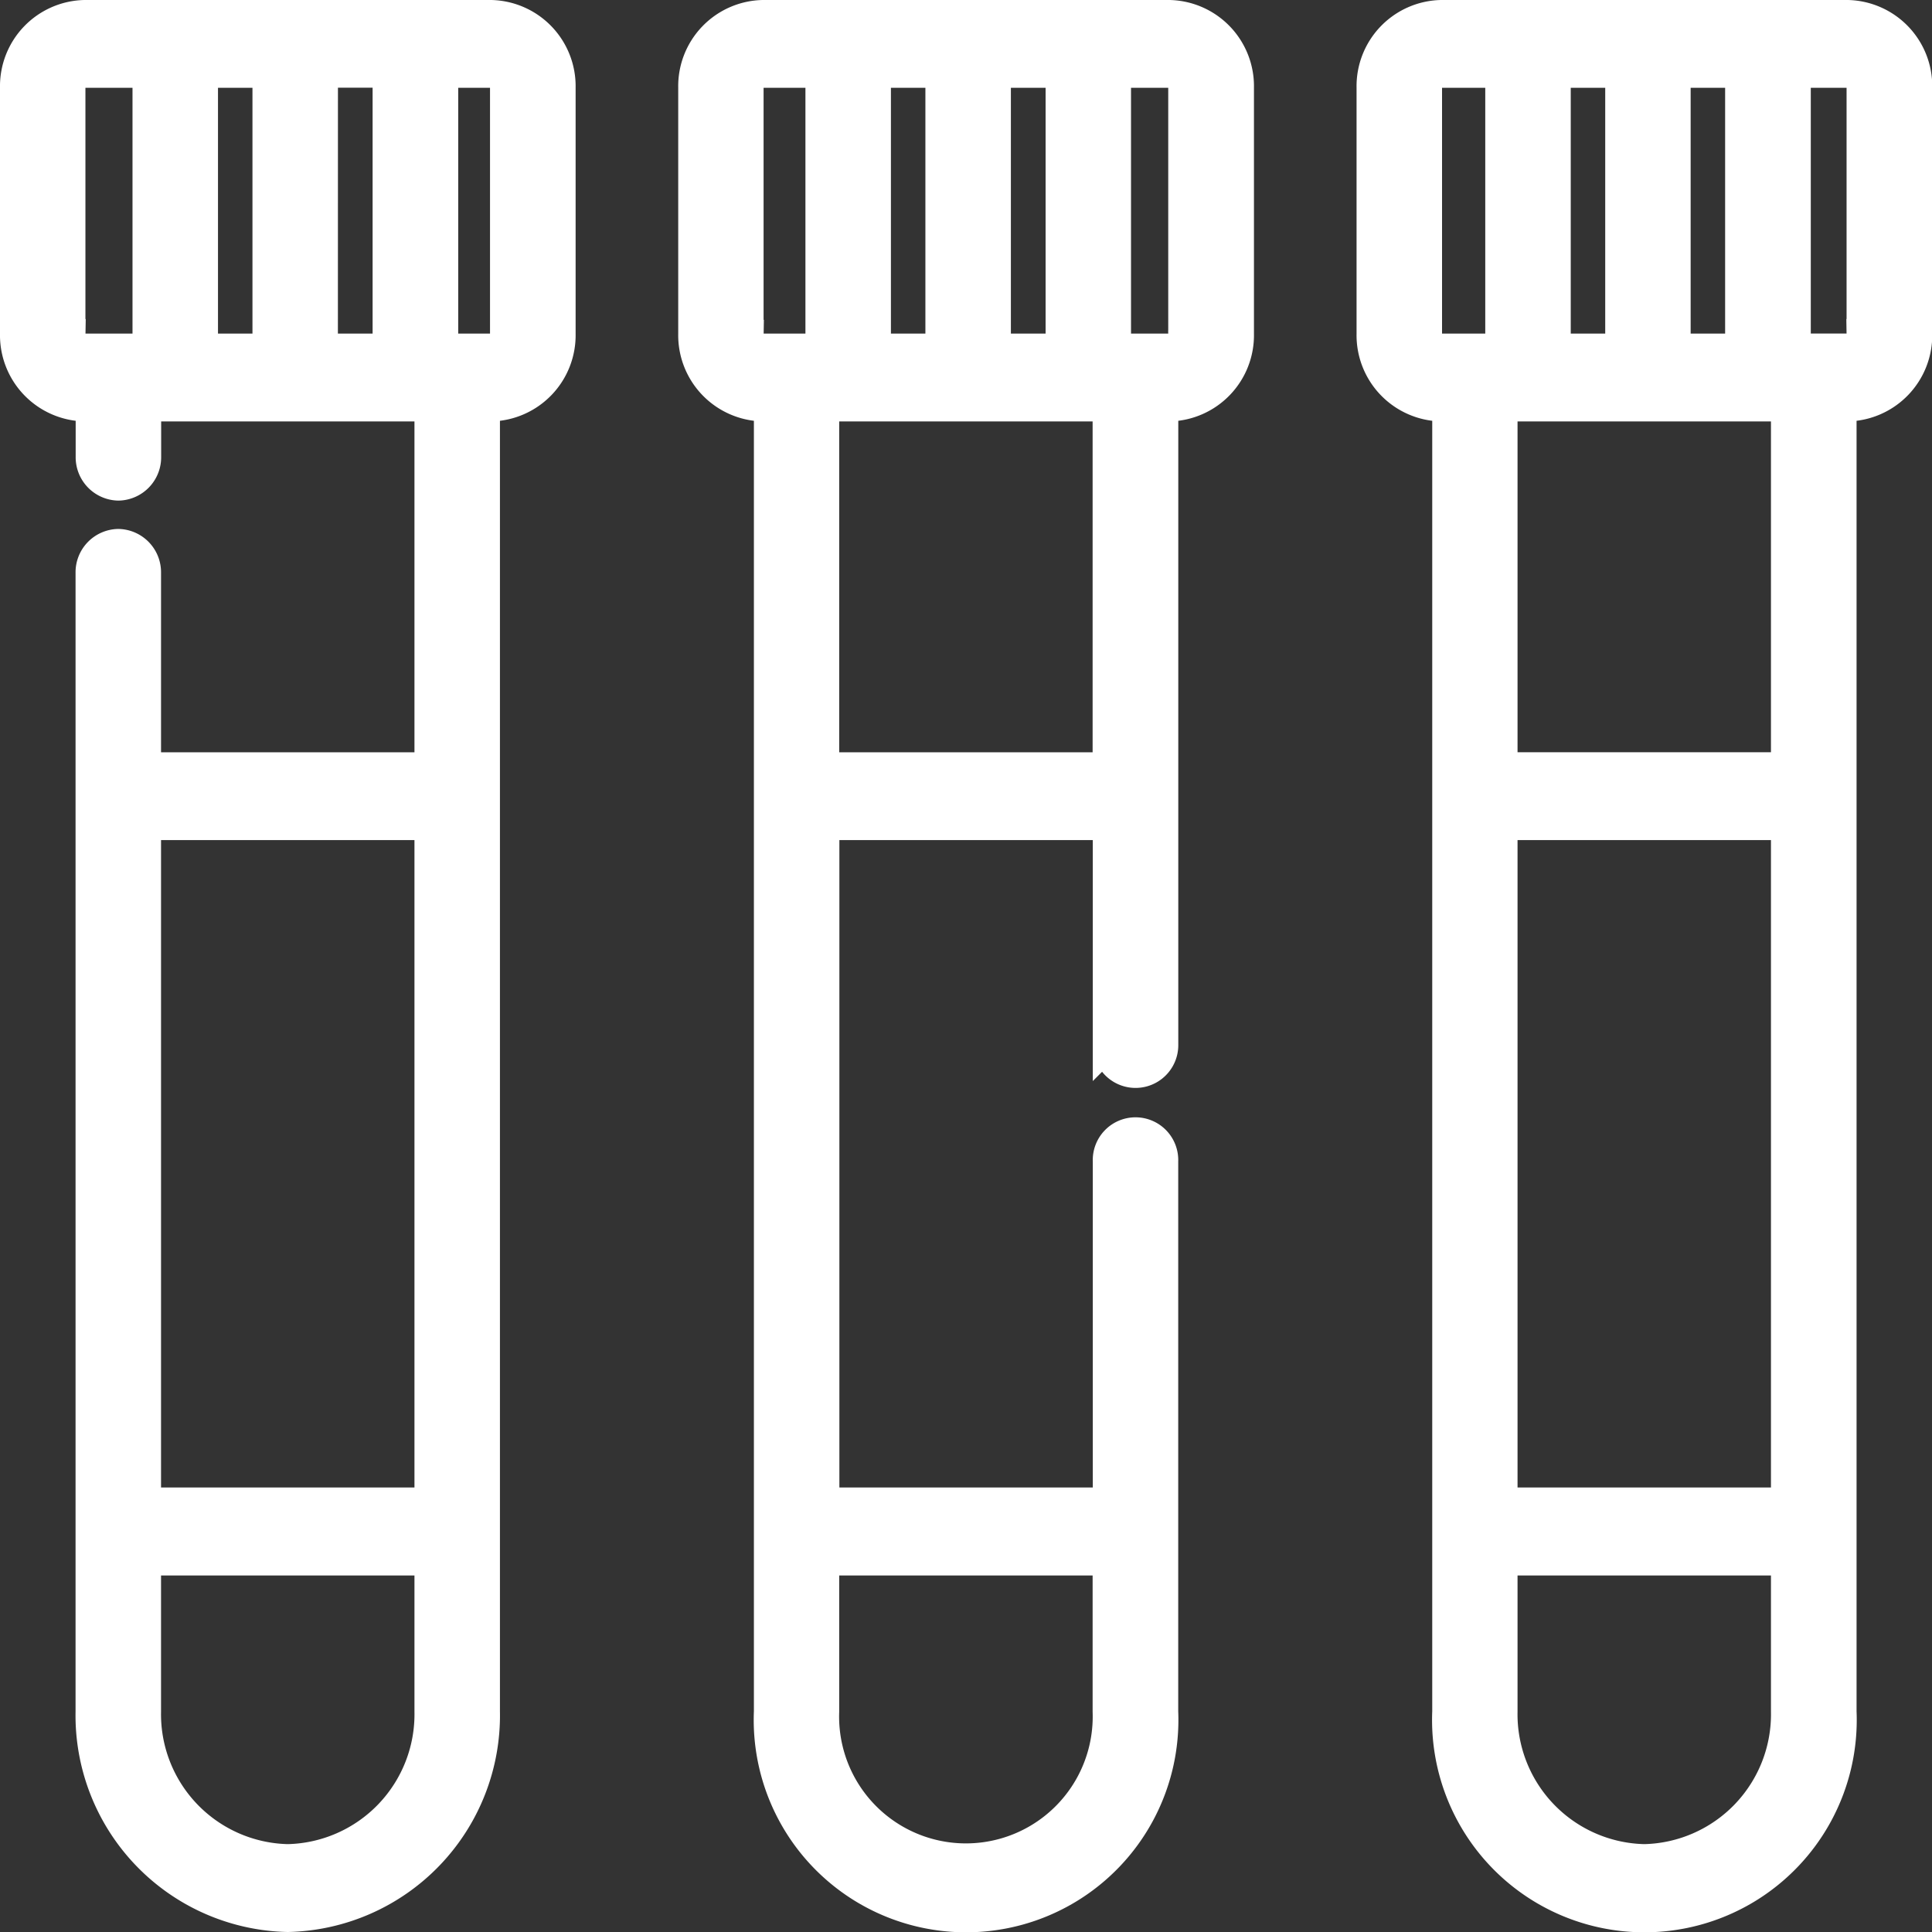 <svg xmlns="http://www.w3.org/2000/svg" width="32.5" height="32.5" viewBox="0 0 32.5 32.5">
  <rect x="0" y="0" width="32.5" height="32.5" fill="#333333" stroke="none"/>
  <g id="sample" transform="translate(0.25 0.25)">
    <g id="Group_127" data-name="Group 127" transform="translate(0 0)">
      <path id="Path_20" data-name="Path 20" d="M8.009,10.278H1.173A1.2,1.2,0,0,0,0,11.5v4.145a1.2,1.2,0,0,0,1.173,1.222h.1v.844a.479.479,0,0,0,.469.488.479.479,0,0,0,.469-.488v-.844H6.972v6.066H2.209V19.664a.479.479,0,0,0-.469-.488.479.479,0,0,0-.469.488V38.82a3.394,3.394,0,0,0,3.319,3.458A3.394,3.394,0,0,0,7.91,38.82V16.867h.1a1.2,1.2,0,0,0,1.173-1.222V11.5a1.2,1.2,0,0,0-1.173-1.222ZM6.972,23.91V35.3H2.209V23.91ZM4.591,41.3A2.436,2.436,0,0,1,2.209,38.82V36.281H6.972V38.82A2.435,2.435,0,0,1,4.591,41.3Zm.594-30.047H6.268V15.89H5.184ZM4.247,15.89H3.167V11.255h1.08ZM.937,15.645V11.5a.241.241,0,0,1,.235-.245H2.229V15.89H1.173a.241.241,0,0,1-.235-.245Zm7.306,0a.241.241,0,0,1-.235.245h-.8V11.255h.8a.241.241,0,0,1,.235.245Z" transform="translate(0 -10.278)" fill="#fff" stroke="#fff" stroke-width="0.5"/>
      <path id="Path_24" data-name="Path 24" d="M190.558,10.278h-6.836A1.2,1.2,0,0,0,182.55,11.5v4.145a1.2,1.2,0,0,0,1.173,1.222h.1V38.82a3.322,3.322,0,1,0,6.638,0V29.564a.469.469,0,1,0-.937,0V35.3h-4.763V23.91h4.763v3.7a.469.469,0,1,0,.938,0V16.867h.1a1.2,1.2,0,0,0,1.173-1.222V11.5a1.2,1.2,0,0,0-1.173-1.222Zm-2.912,5.612V11.255h1.084V15.89Zm-2.018,0V11.255h1.08V15.89Zm-2.142-.245V11.5a.241.241,0,0,1,.235-.245h.969V15.89h-.969A.241.241,0,0,1,183.487,15.645Zm6.035,20.636V38.82a2.383,2.383,0,1,1-4.763,0V36.281Zm0-13.348h-4.763V16.867h4.763Zm1.272-7.288a.241.241,0,0,1-.235.245h-.891V11.255h.891a.241.241,0,0,1,.235.245Z" transform="translate(-171.141 -10.278)" fill="#fff" stroke="#fff" stroke-width="0.5"/>
      <path id="Path_28" data-name="Path 28" d="M373.108,10.278h-6.836A1.2,1.2,0,0,0,365.1,11.5v4.145a1.2,1.2,0,0,0,1.173,1.222h.1V38.82a3.322,3.322,0,1,0,6.638,0V16.867h.1a1.2,1.2,0,0,0,1.173-1.222V11.5a1.2,1.2,0,0,0-1.173-1.222Zm-2.888,5.612V11.255H371.3V15.89Zm-2.017,0V11.255h1.08V15.89Zm-2.165-.245V11.5a.241.241,0,0,1,.235-.245h.992V15.89h-.992A.241.241,0,0,1,366.037,15.645ZM372.071,35.3h-4.763V23.91h4.763Zm-2.381,6a2.436,2.436,0,0,1-2.382-2.481V36.281h4.763V38.82A2.435,2.435,0,0,1,369.69,41.3Zm2.381-18.368h-4.763V16.867h4.763Zm1.272-7.288a.241.241,0,0,1-.235.245h-.867V11.255h.867a.241.241,0,0,1,.235.245Z" transform="translate(-342.28 -10.278)" fill="#fff" stroke="#fff" stroke-width="0.5"/>
    </g>
  </g>
</svg>
